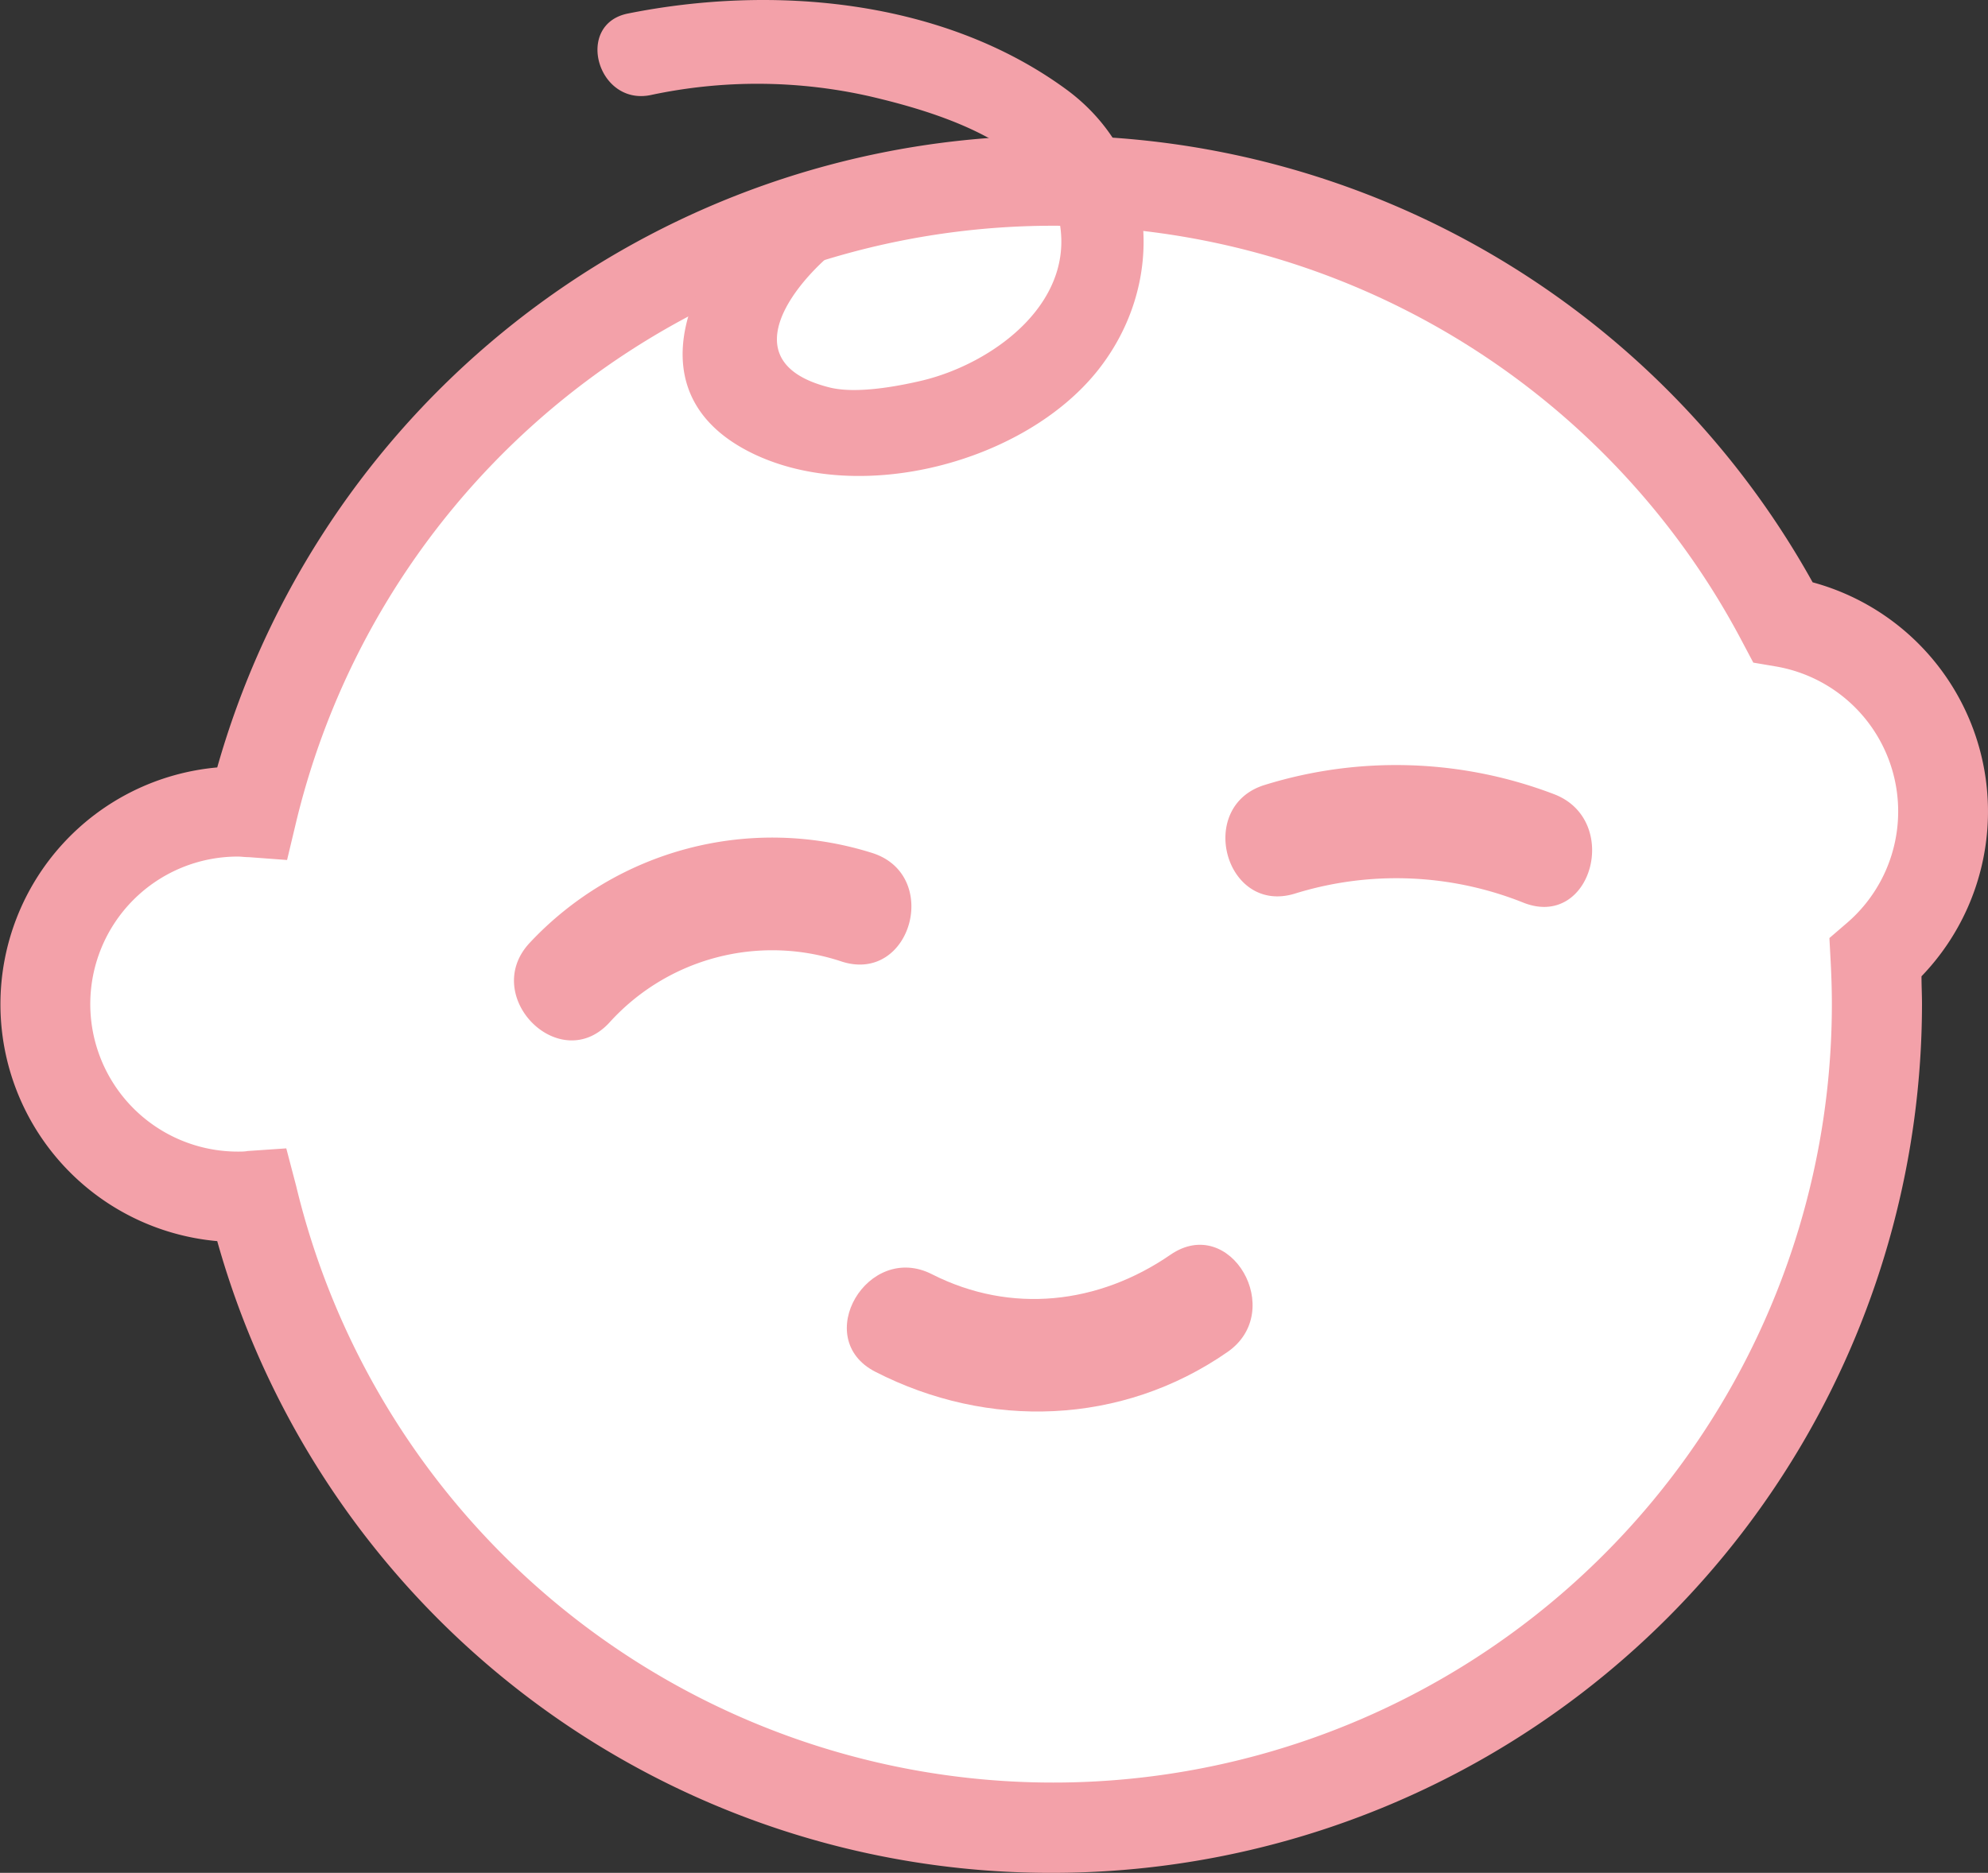<svg id="Calque_1" data-name="Calque 1" xmlns="http://www.w3.org/2000/svg" viewBox="0 0 202.7 191.01"><rect x="0" y="0" width="202.7" height="191.01" fill="#333333" stroke="none"/><defs><style>.cls-1{fill:#fff;}.cls-2{fill:#f3a1a9;}</style></defs><title>logo_baby</title><path class="cls-1" d="M234.57,122.88a19.64,19.64,0,0,0-16.33-19.35A84,84,0,0,0,62.18,123c-.49,0-1-.07-1.46-.07a19.65,19.65,0,1,0,0,39.29c.49,0,1,0,1.46-.07a84,84,0,0,0,165.66-19.58c0-1.59-.05-3.17-.14-4.74A19.58,19.58,0,0,0,234.57,122.88Z" transform="translate(-36.47 -40.1)"/><path class="cls-2" d="M143.85,231.11a88.24,88.24,0,0,1-85.23-64.43,24.25,24.25,0,0,1,0-48.31A88.59,88.59,0,0,1,221.29,99.49a24.22,24.22,0,0,1,11.1,40.18c0,1,.05,1.9.05,2.85A88.69,88.69,0,0,1,143.85,231.11ZM65.66,157.22l1,3.81a79.39,79.39,0,0,0,156.59-18.51c0-1.51-.05-3-.13-4.49l-.12-2.26,1.72-1.48a15,15,0,0,0-7.24-26.23l-2.24-.38-1.06-2A79.39,79.39,0,0,0,66.65,124l-.91,3.81-3.9-.29c-.43,0-.77-.06-1.12-.06a15,15,0,1,0,0,30.09c.35,0,.69,0,1-.06Z" transform="translate(-36.47 -40.1)"/><path class="cls-2" d="M98.58,144.42a22.37,22.37,0,0,1,23.75-6.24c7.08,2.23,10.11-8.87,3.06-11.09a33.86,33.86,0,0,0-34.94,9.2c-5,5.41,3.07,13.56,8.13,8.13Z" transform="translate(-36.47 -40.1)"/><path class="cls-2" d="M168.49,131.24a34.9,34.9,0,0,1,23.38.95c6.92,2.65,9.91-8.47,3.06-11.09a45.18,45.18,0,0,0-29.49-.95c-7.07,2.15-4.05,13.26,3.05,11.09Z" transform="translate(-36.47 -40.1)"/><path class="cls-2" d="M125.71,180c11.52,5.91,25.14,5.47,35.9-2,6.06-4.17.32-14.14-5.8-9.93-7.33,5.05-16.25,6.07-24.29,2-6.57-3.38-12.4,6.54-5.81,9.93Z" transform="translate(-36.47 -40.1)"/><path class="cls-2" d="M115.17,59.91c-8,6.87-14.76,20.23-1.93,26.45,11,5.31,27.66.89,35.12-8.43,7.19-9,6.18-21.89-3.21-28.74-12.57-9.18-29.86-10.68-44.66-7.71-5.43,1.09-3.13,9.41,2.3,8.32a52,52,0,0,1,22.39.13c6.37,1.49,17.23,4.63,19.14,12,2.28,8.82-6.53,15.26-13.9,17-2.48.58-6.64,1.36-9.35.69-9.39-2.34-4.62-9.53.2-13.66,4.23-3.61-1.9-9.69-6.1-6.1Z" transform="translate(-36.47 -40.1)"/></svg>